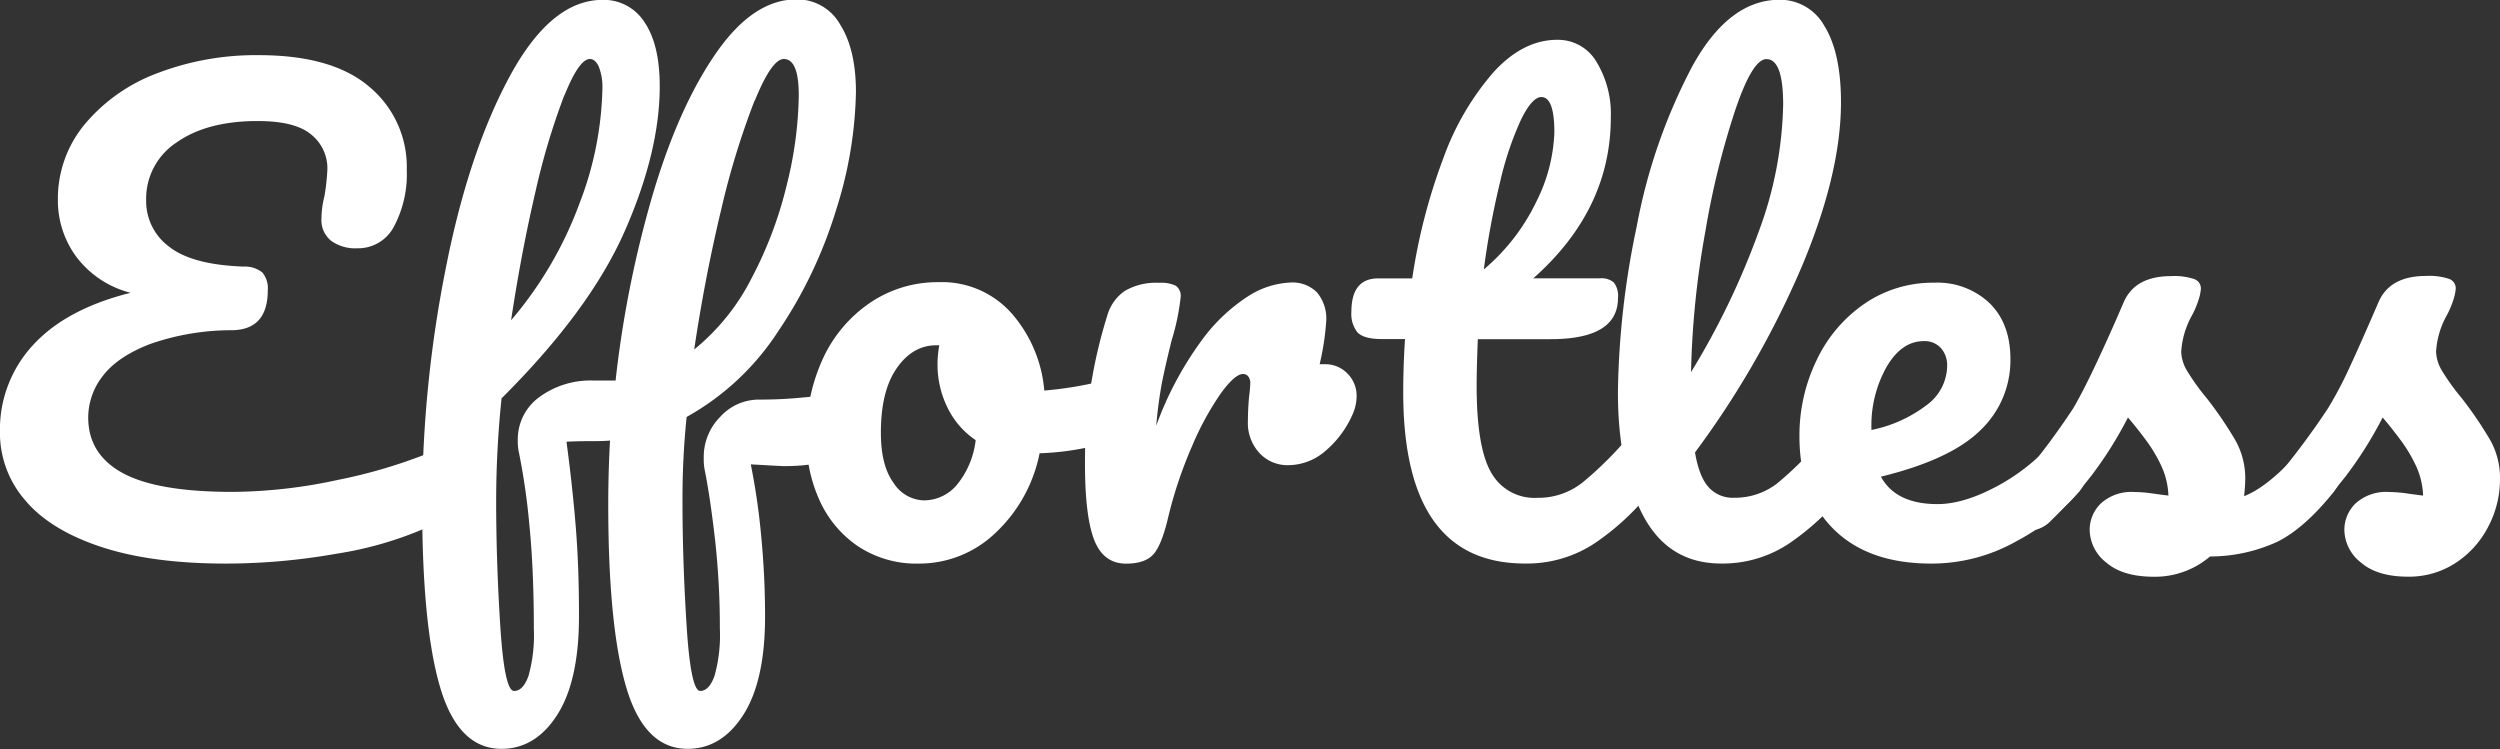 <svg id="Layer_1" data-name="Layer 1" xmlns="http://www.w3.org/2000/svg" viewBox="0 0 421.99 126.44"><rect x="0" y="0" width="421.99" height="126.44" fill="#333333" stroke="none"/><defs><style>.cls-1{fill:#fff;}</style></defs><title>effortless-white</title><path class="cls-1" d="M89.41,86.07a2.71,2.71,0,0,1,2.42,1.21,5.53,5.53,0,0,1,.81,3.12,8.82,8.82,0,0,1-1.46,5.13,12.57,12.57,0,0,1-5,3.83,61.12,61.12,0,0,1-15.4,4.48,107.59,107.59,0,0,1-18.62,1.66q-12.68,0-21.24-2.87t-12.73-7.9A17.33,17.33,0,0,1,14,83.35,21,21,0,0,1,19.6,68.6q5.59-6.09,16.46-8.81a16.53,16.53,0,0,1-9.11-6,16,16,0,0,1-3.17-9.66,19.66,19.66,0,0,1,4.58-12.84,29.29,29.29,0,0,1,12.33-8.61,46.48,46.48,0,0,1,17-3q12.48,0,18.72,5.39A17.56,17.56,0,0,1,82.67,39a18.8,18.8,0,0,1-2.16,9.61,6.82,6.82,0,0,1-6.19,3.67A7,7,0,0,1,69.88,51a4.49,4.49,0,0,1-1.61-3.77,15.4,15.4,0,0,1,.5-3.72,36.92,36.92,0,0,0,.5-4.53,7.3,7.3,0,0,0-2.72-5.89Q63.84,30.8,57.5,30.8q-8.56,0-13.69,3.62a11.36,11.36,0,0,0-5.13,9.76A9.53,9.53,0,0,0,42.55,52q3.87,3.07,12.63,3.37a4.65,4.65,0,0,1,3.12,1,4.17,4.17,0,0,1,.91,3q0,6.64-6,6.74a41.72,41.72,0,0,0-13.84,2.32q-5.49,2.11-8,5.39a11.41,11.41,0,0,0-2.47,7q0,6.24,5.84,9.41t18.52,3.17a85.74,85.74,0,0,0,17.67-2,87.28,87.28,0,0,0,16-4.78A7.08,7.08,0,0,1,89.41,86.07Z" transform="translate(-14.01 -10.37)"/><path class="cls-1" d="M159.27,81q0,8.06-12.89,8.05-.5,0-5.64-.3a114.37,114.37,0,0,1,1.76,12.13q.65,6.8.65,13.54,0,10.87-3.67,16.61t-9.41,5.74q-7.25,0-10.32-10.27t-3.07-31q0-5.33.3-10.77-.91.1-2.92.1-2.72,0-4.43.1,1,7.45,1.56,14.29t.55,15.2q0,10.87-3.67,16.61t-9.41,5.74q-7.25,0-10.32-10.27t-3.07-31a205.08,205.08,0,0,1,3.88-39.31Q93,36.34,100,23.35t15.7-13a8.13,8.13,0,0,1,7.1,3.77q2.57,3.77,2.57,10.82,0,11-5.89,24.41T98.67,77.61a169.25,169.25,0,0,0-.91,17.21q0,10.37.7,21.29T100.79,127q1.51,0,2.42-2.52a25.4,25.4,0,0,0,.91-8q0-9.87-.75-17.47a112.4,112.4,0,0,0-1.76-12.23,8.2,8.2,0,0,1-.2-2.11,8.82,8.82,0,0,1,3.47-7.15,14.61,14.61,0,0,1,9.21-2.92h3.83a183.74,183.74,0,0,1,6.29-31.46q4.38-14.75,10.67-23.81t13.54-9.06a8.32,8.32,0,0,1,7.4,4.23q2.67,4.23,2.67,11.38a69.13,69.13,0,0,1-3.32,19.83,75.86,75.86,0,0,1-9.81,20.59,43.82,43.82,0,0,1-15.45,14.45,134.56,134.56,0,0,0-.7,14q0,10.37.7,21.29T132.19,127q1.51,0,2.42-2.52a25.4,25.4,0,0,0,.91-8,134.22,134.22,0,0,0-.81-15Q133.9,94.43,133,89.9a9.49,9.49,0,0,1-.2-2.21,9.6,9.6,0,0,1,2.82-7,8.79,8.79,0,0,1,6.44-2.87q3.42,0,6.29-.25t3.67-.35q3.42-.4,4.43-.4Q159.27,76.81,159.27,81Zm-50-54.56a118.87,118.87,0,0,0-4.88,16.31Q102,53,100.28,64.43a64.81,64.81,0,0,0,11.53-19.68,56.84,56.84,0,0,0,3.88-19.28,9.47,9.47,0,0,0-.6-3.83q-.6-1.31-1.51-1.31Q111.76,20.33,109.29,26.47Zm32.11.91a134.71,134.71,0,0,0-5.64,18.42Q133,57.18,131.19,69.36a37.15,37.15,0,0,0,9.71-12.08,67.12,67.12,0,0,0,5.94-15.81,65.36,65.36,0,0,0,2-15q0-6.14-2.52-6.14Q144.27,20.33,141.41,27.38Z" transform="translate(-14.01 -10.37)"/><path class="cls-1" d="M205,75.4a7,7,0,0,1,.7,3.32q0,4.83-2.92,5.74a45.83,45.83,0,0,1-13.29,2.42,25.13,25.13,0,0,1-7.55,13.54,18.57,18.57,0,0,1-12.78,5.08,17.86,17.86,0,0,1-10.32-2.92,18.53,18.53,0,0,1-6.49-7.75,24.81,24.81,0,0,1-2.21-10.47A30.73,30.73,0,0,1,153,70.72a23,23,0,0,1,8.05-9.36A20.28,20.28,0,0,1,172.46,58a15.68,15.68,0,0,1,12.33,5.29,22.64,22.64,0,0,1,5.49,13,60.92,60.92,0,0,0,11.27-2,5.93,5.93,0,0,1,1.41-.2A2.2,2.2,0,0,1,205,75.4ZM175.53,92.21a14.55,14.55,0,0,0,3.17-7.55,13.89,13.89,0,0,1-4.78-5.54,16.38,16.38,0,0,1-1.66-7.25,17.43,17.43,0,0,1,.3-3.22h-.5q-4,0-6.69,3.88T162.7,83.45q0,5.54,2.16,8.46a6.24,6.24,0,0,0,5.08,2.92A7.3,7.3,0,0,0,175.53,92.21Z" transform="translate(-14.01 -10.37)"/><path class="cls-1" d="M241.47,73.44A5.27,5.27,0,0,1,243,77.31a7.62,7.62,0,0,1-.6,2.82,17,17,0,0,1-4.53,6.24,9.65,9.65,0,0,1-6.44,2.52,6.42,6.42,0,0,1-4.78-2,7.45,7.45,0,0,1-2-5.44q0-1.91.2-4.13a21.56,21.56,0,0,0,.2-2.21,1.8,1.8,0,0,0-.35-1.21,1.1,1.1,0,0,0-.86-.4q-1.41,0-3.83,3.37a49.58,49.58,0,0,0-4.83,8.91,72.37,72.37,0,0,0-3.93,11.68q-1.11,4.83-2.52,6.44t-4.63,1.61q-3.83,0-5.39-4t-1.56-12.89a82,82,0,0,1,3.73-24.87,7.58,7.58,0,0,1,3-4.28,10.47,10.47,0,0,1,5.79-1.36,5.68,5.68,0,0,1,2.82.5,2.08,2.08,0,0,1,.81,1.91,38.38,38.38,0,0,1-1.51,7.25q-1,4-1.61,7a72,72,0,0,0-1,7.45,57.21,57.21,0,0,1,7.45-14.09,29.58,29.58,0,0,1,8.05-7.75,14.35,14.35,0,0,1,7.15-2.32,5.85,5.85,0,0,1,4.48,1.66,6.88,6.88,0,0,1,1.56,4.88,43.92,43.92,0,0,1-1.11,7.25h.91A5.15,5.15,0,0,1,241.47,73.44Z" transform="translate(-14.01 -10.37)"/><path class="cls-1" d="M293.81,83.75a6.24,6.24,0,0,1,.75,3.32,9.26,9.26,0,0,1-1.91,6.24,42.79,42.79,0,0,1-9.46,8.76,20.74,20.74,0,0,1-11.78,3.42q-20.54,0-20.54-28.89,0-4.43.3-9h-3.93q-3,0-4.08-1.11A5,5,0,0,1,242.12,63q0-5.64,4.53-5.64h5.74a97.9,97.9,0,0,1,5.23-20.23,45.65,45.65,0,0,1,8.51-14.6q5-5.44,10.72-5.44a7.53,7.53,0,0,1,6.64,3.72,16.88,16.88,0,0,1,2.42,9.36q0,15.6-13.09,27.18H284.1a3.19,3.19,0,0,1,2.32.7,3.71,3.71,0,0,1,.7,2.62q0,6.95-11.38,6.95H263.46q-.2,5-.2,7.85,0,10.47,2.47,14.7a8.37,8.37,0,0,0,7.8,4.23,12,12,0,0,0,7.65-2.62A61,61,0,0,0,289,84a3.54,3.54,0,0,1,2.72-1.41A2.33,2.33,0,0,1,293.81,83.75Zm-23.05-53.2A53.65,53.65,0,0,0,267.24,41a140.24,140.24,0,0,0-2.77,14.85,34.39,34.39,0,0,0,8.91-11.53,28,28,0,0,0,3-11.63q0-5.94-2.21-5.94Q272.62,26.78,270.76,30.55Z" transform="translate(-14.01 -10.37)"/><path class="cls-1" d="M326.63,83.75a6.24,6.24,0,0,1,.75,3.32,9.26,9.26,0,0,1-1.91,6.24,43.36,43.36,0,0,1-9.41,8.76,20.16,20.16,0,0,1-11.53,3.42q-8.86,0-13.14-8.05t-4.28-20.84a143.16,143.16,0,0,1,3.17-28,95,95,0,0,1,9.36-27q6.19-11.27,14.75-11.27a8.54,8.54,0,0,1,7.6,4.48q2.77,4.48,2.77,12.84,0,12-6.64,27.78a153.88,153.88,0,0,1-18,31.31q.7,4.13,2.32,5.89a5.45,5.45,0,0,0,4.23,1.76,11.66,11.66,0,0,0,7.25-2.37,55.26,55.26,0,0,0,8-8.1,3.53,3.53,0,0,1,2.72-1.41A2.33,2.33,0,0,1,326.63,83.75ZM307,28.69a137.06,137.06,0,0,0-5.13,20.74,149.94,149.94,0,0,0-2.42,23.76,129.76,129.76,0,0,0,11.38-23.61A64.72,64.72,0,0,0,315,28q0-7.65-2.82-7.65Q309.87,20.33,307,28.69Z" transform="translate(-14.01 -10.37)"/><path class="cls-1" d="M366.19,83.75a6.24,6.24,0,0,1,.75,3.32A9.26,9.26,0,0,1,365,93.32a36.77,36.77,0,0,1-10.52,8.35A29.17,29.17,0,0,1,340,105.5q-10.57,0-16.41-5.74t-5.84-15.7a29.12,29.12,0,0,1,2.92-12.94,23.91,23.91,0,0,1,8.1-9.51,20.38,20.38,0,0,1,11.73-3.52,12.76,12.76,0,0,1,9.36,3.47Q353.36,65,353.36,71a16.27,16.27,0,0,1-5,11.93q-5,5-16.86,7.9,2.52,4.63,9.56,4.63,4.53,0,10.32-3.17a34.09,34.09,0,0,0,10-8.31,3.54,3.54,0,0,1,2.72-1.41A2.33,2.33,0,0,1,366.19,83.75ZM332.47,72.28a20.18,20.18,0,0,0-2.57,10.47v.2a22.86,22.86,0,0,0,9.36-4.23,8.31,8.31,0,0,0,3.42-6.54,4.38,4.38,0,0,0-1.06-3.07,3.7,3.7,0,0,0-2.87-1.16Q335,67.95,332.47,72.28Z" transform="translate(-14.01 -10.37)"/><path class="cls-1" d="M369.51,105.3a7.11,7.11,0,0,1-2.77-5.44,6.19,6.19,0,0,1,1.91-4.53,7.65,7.65,0,0,1,5.64-1.91,22.3,22.3,0,0,1,3.07.25q1.76.25,2.67.35a13,13,0,0,0-1.16-4.93,24.74,24.74,0,0,0-2.67-4.48q-1.61-2.16-3-3.77A65.81,65.81,0,0,1,367,90.7a73.85,73.85,0,0,1-6.69,7.45,5.39,5.39,0,0,1-3.83,1.81,3.3,3.3,0,0,1-2.62-1.16,4.22,4.22,0,0,1-1-2.87,5.74,5.74,0,0,1,1.41-3.72l1.31-1.61a130.24,130.24,0,0,0,8.36-11.27q1.71-2.92,4-7.8t4.53-10.12q1.91-4.43,8-4.43a10.58,10.58,0,0,1,3.93.5,1.68,1.68,0,0,1,1.11,1.61,7.46,7.46,0,0,1-.4,1.91A14.61,14.61,0,0,1,384,63.62a14.36,14.36,0,0,0-1.81,6.14,6.7,6.7,0,0,0,1.06,3.32,37.62,37.62,0,0,0,3.27,4.53,64.17,64.17,0,0,1,4.88,7.2A13.08,13.08,0,0,1,393,91.3a27.51,27.51,0,0,1-.2,2.82q4.93-1.91,11.58-10.17a3.54,3.54,0,0,1,2.72-1.41,2.33,2.33,0,0,1,2.06,1.21,6.25,6.25,0,0,1,.75,3.32A9.76,9.76,0,0,1,408,93.32q-5,6.24-9.61,8.51a27.29,27.29,0,0,1-11.33,2.47,14.3,14.3,0,0,1-9.56,3.42Q372.28,107.71,369.51,105.3Z" transform="translate(-14.01 -10.37)"/><path class="cls-1" d="M412.5,105.3a7.11,7.11,0,0,1-2.77-5.44,6.19,6.19,0,0,1,1.91-4.53,7.65,7.65,0,0,1,5.64-1.91,22.32,22.32,0,0,1,3.07.25q1.76.25,2.67.35a13,13,0,0,0-1.16-4.93,24.79,24.79,0,0,0-2.67-4.48q-1.61-2.16-3-3.77A65.85,65.85,0,0,1,410,90.7a73.91,73.91,0,0,1-6.69,7.45,5.39,5.39,0,0,1-3.83,1.81,3.3,3.3,0,0,1-2.62-1.16,4.22,4.22,0,0,1-1-2.87,5.74,5.74,0,0,1,1.41-3.72l1.31-1.61a130.34,130.34,0,0,0,8.36-11.27,65,65,0,0,0,3.67-6.95q1.86-4,4.88-11,1.91-4.43,8-4.43a10.59,10.59,0,0,1,3.93.5,1.68,1.68,0,0,1,1.11,1.61,7.48,7.48,0,0,1-.4,1.91,14.64,14.64,0,0,1-1.11,2.62,14.35,14.35,0,0,0-1.81,6.14,6.7,6.7,0,0,0,1.06,3.32,37.73,37.73,0,0,0,3.27,4.53,64.12,64.12,0,0,1,4.88,7.2A13.08,13.08,0,0,1,436,91.3a17.12,17.12,0,0,1-2,8,16,16,0,0,1-5.49,6.09,14.34,14.34,0,0,1-8.05,2.32Q415.26,107.71,412.5,105.3Z" transform="translate(-14.01 -10.37)"/></svg>